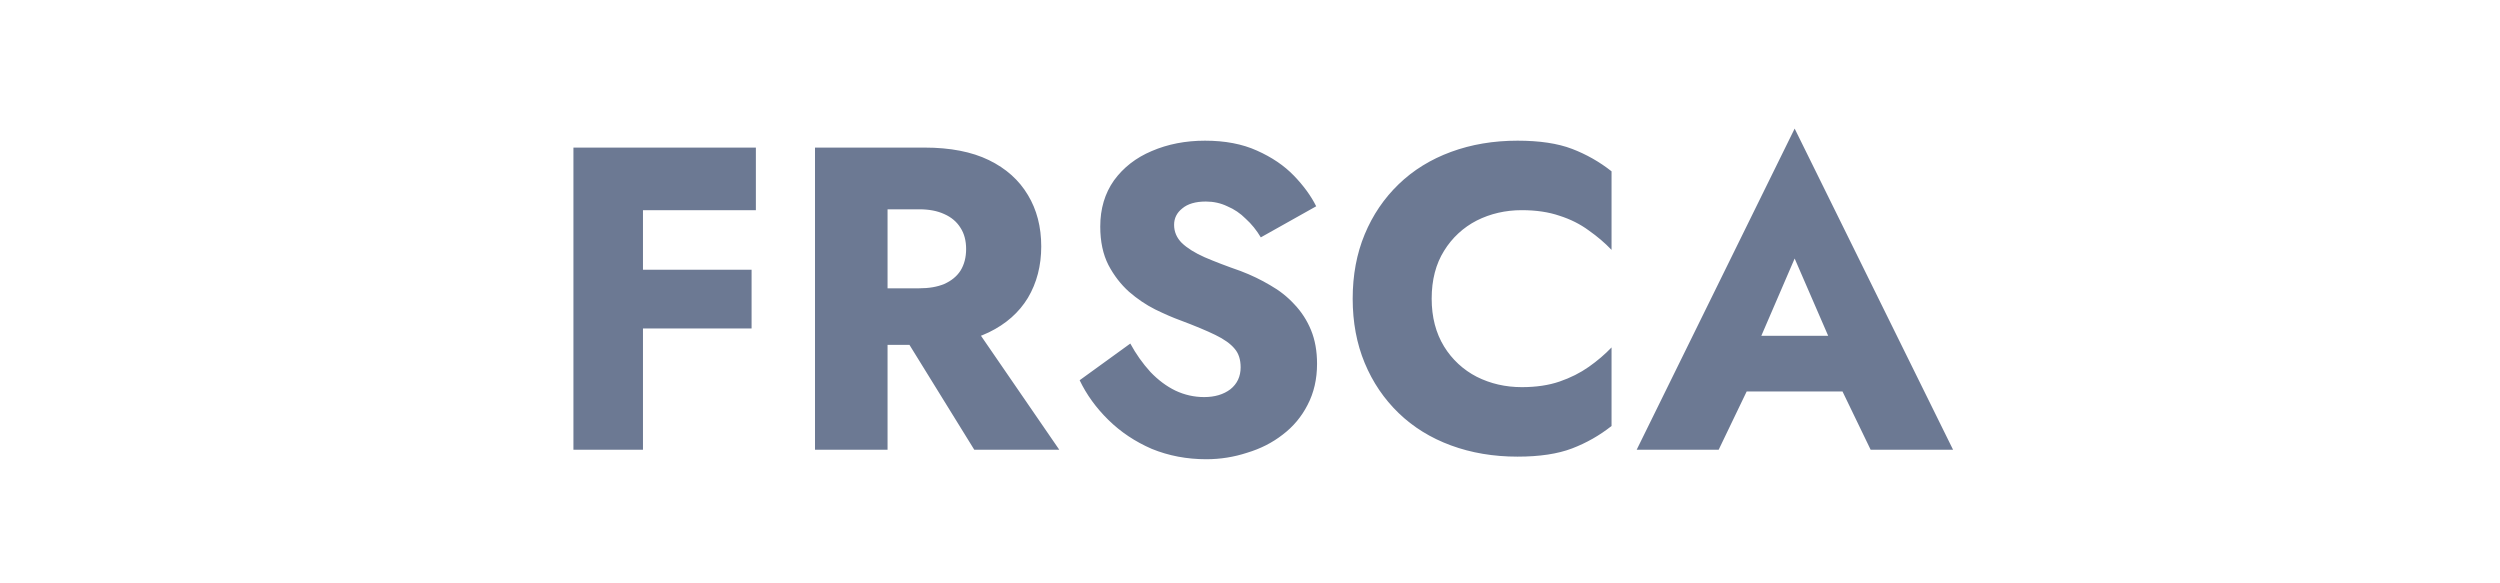 <svg width="193" height="45" viewBox="0 0 193 79" fill="none" xmlns="http://www.w3.org/2000/svg">
<path d="M11.321 28.484H29.532V20.002H11.321V28.484ZM11.321 44.513H28.95V36.557H11.321V44.513ZM4.805 20.002V60.952H14.23V20.002H4.805ZM47.669 42.407L59.131 60.952H70.651L57.909 42.407H47.669ZM37.545 20.002V60.952H47.378V20.002H37.545ZM43.713 28.367H51.684C53.002 28.367 54.127 28.582 55.058 29.011C56.028 29.44 56.765 30.064 57.269 30.883C57.773 31.663 58.026 32.618 58.026 33.749C58.026 34.88 57.773 35.855 57.269 36.674C56.765 37.454 56.028 38.059 55.058 38.488C54.127 38.878 53.002 39.073 51.684 39.073H43.713V46.736H52.382C55.873 46.736 58.782 46.171 61.109 45.04C63.436 43.909 65.201 42.349 66.404 40.36C67.606 38.332 68.207 36.011 68.207 33.398C68.207 30.746 67.606 28.426 66.404 26.437C65.201 24.409 63.436 22.829 61.109 21.698C58.782 20.567 55.873 20.002 52.382 20.002H43.713V28.367ZM80.278 46.561L73.413 51.533C74.344 53.483 75.643 55.277 77.311 56.915C78.979 58.553 80.938 59.86 83.187 60.835C85.476 61.771 87.939 62.239 90.576 62.239C92.477 62.239 94.319 61.946 96.104 61.361C97.927 60.815 99.536 59.996 100.933 58.904C102.349 57.835 103.503 56.454 104.307 54.868C105.161 53.23 105.587 51.377 105.587 49.31C105.587 47.594 105.316 46.073 104.773 44.747C104.23 43.421 103.473 42.251 102.504 41.237C101.573 40.223 100.487 39.365 99.245 38.663C98.004 37.922 96.666 37.279 95.231 36.733C93.33 36.07 91.701 35.446 90.344 34.861C89.025 34.276 87.997 33.632 87.26 32.93C86.562 32.228 86.213 31.409 86.213 30.473C86.213 29.576 86.581 28.835 87.318 28.25C88.055 27.626 89.122 27.314 90.518 27.314C91.565 27.314 92.535 27.529 93.427 27.958C94.358 28.348 95.192 28.913 95.929 29.654C96.705 30.356 97.384 31.195 97.965 32.17L105.471 27.958C104.773 26.554 103.764 25.169 102.445 23.804C101.127 22.439 99.459 21.308 97.442 20.411C95.464 19.514 93.117 19.066 90.402 19.066C87.764 19.066 85.359 19.534 83.187 20.47C81.054 21.367 79.347 22.693 78.067 24.448C76.826 26.203 76.205 28.289 76.205 30.707C76.205 32.735 76.574 34.471 77.311 35.914C78.048 37.318 78.979 38.527 80.104 39.541C81.228 40.516 82.412 41.315 83.653 41.939C84.933 42.563 86.058 43.051 87.027 43.402C89.005 44.143 90.596 44.806 91.798 45.391C93.001 45.976 93.873 46.6 94.416 47.263C94.959 47.887 95.231 48.725 95.231 49.778C95.231 51.026 94.765 52.021 93.835 52.762C92.904 53.464 91.721 53.815 90.285 53.815C88.928 53.815 87.628 53.522 86.387 52.937C85.185 52.352 84.06 51.514 83.013 50.422C81.948 49.251 81.03 47.955 80.278 46.561ZM121.122 40.477C121.122 37.942 121.684 35.777 122.809 33.983C123.882 32.237 125.412 30.82 127.231 29.888C129.093 28.952 131.129 28.484 133.34 28.484C135.279 28.484 136.986 28.738 138.46 29.245C139.934 29.713 141.253 30.376 142.416 31.234C143.58 32.053 144.608 32.93 145.5 33.866V23.219C143.88 21.937 142.075 20.912 140.147 20.177C138.208 19.436 135.745 19.066 132.758 19.066C129.5 19.066 126.494 19.573 123.74 20.587C120.986 21.601 118.62 23.063 116.642 24.974C114.664 26.885 113.131 29.147 112.045 31.76C110.959 34.373 110.416 37.279 110.416 40.477C110.416 43.675 110.959 46.58 112.045 49.193C113.131 51.806 114.664 54.068 116.642 55.979C118.62 57.89 120.986 59.353 123.74 60.367C126.494 61.381 129.5 61.888 132.758 61.888C135.745 61.888 138.208 61.517 140.147 60.776C142.087 60.035 143.871 59.021 145.5 57.734V47.087C144.608 48.023 143.58 48.901 142.416 49.72C141.253 50.539 139.934 51.202 138.46 51.709C136.986 52.216 135.279 52.469 133.34 52.469C131.129 52.469 129.093 52.001 127.231 51.065C125.412 50.133 123.882 48.717 122.809 46.97C121.684 45.137 121.122 42.973 121.122 40.477ZM159.669 53.054H181.196L180.556 45.508H160.367L159.669 53.054ZM170.316 35.036L176.076 48.316L175.727 50.831L180.615 60.952H191.786L170.316 17.428L148.906 60.952H160.018L165.08 50.422L164.615 48.257L170.316 35.036Z" fill="#6C7993"/>
</svg>
